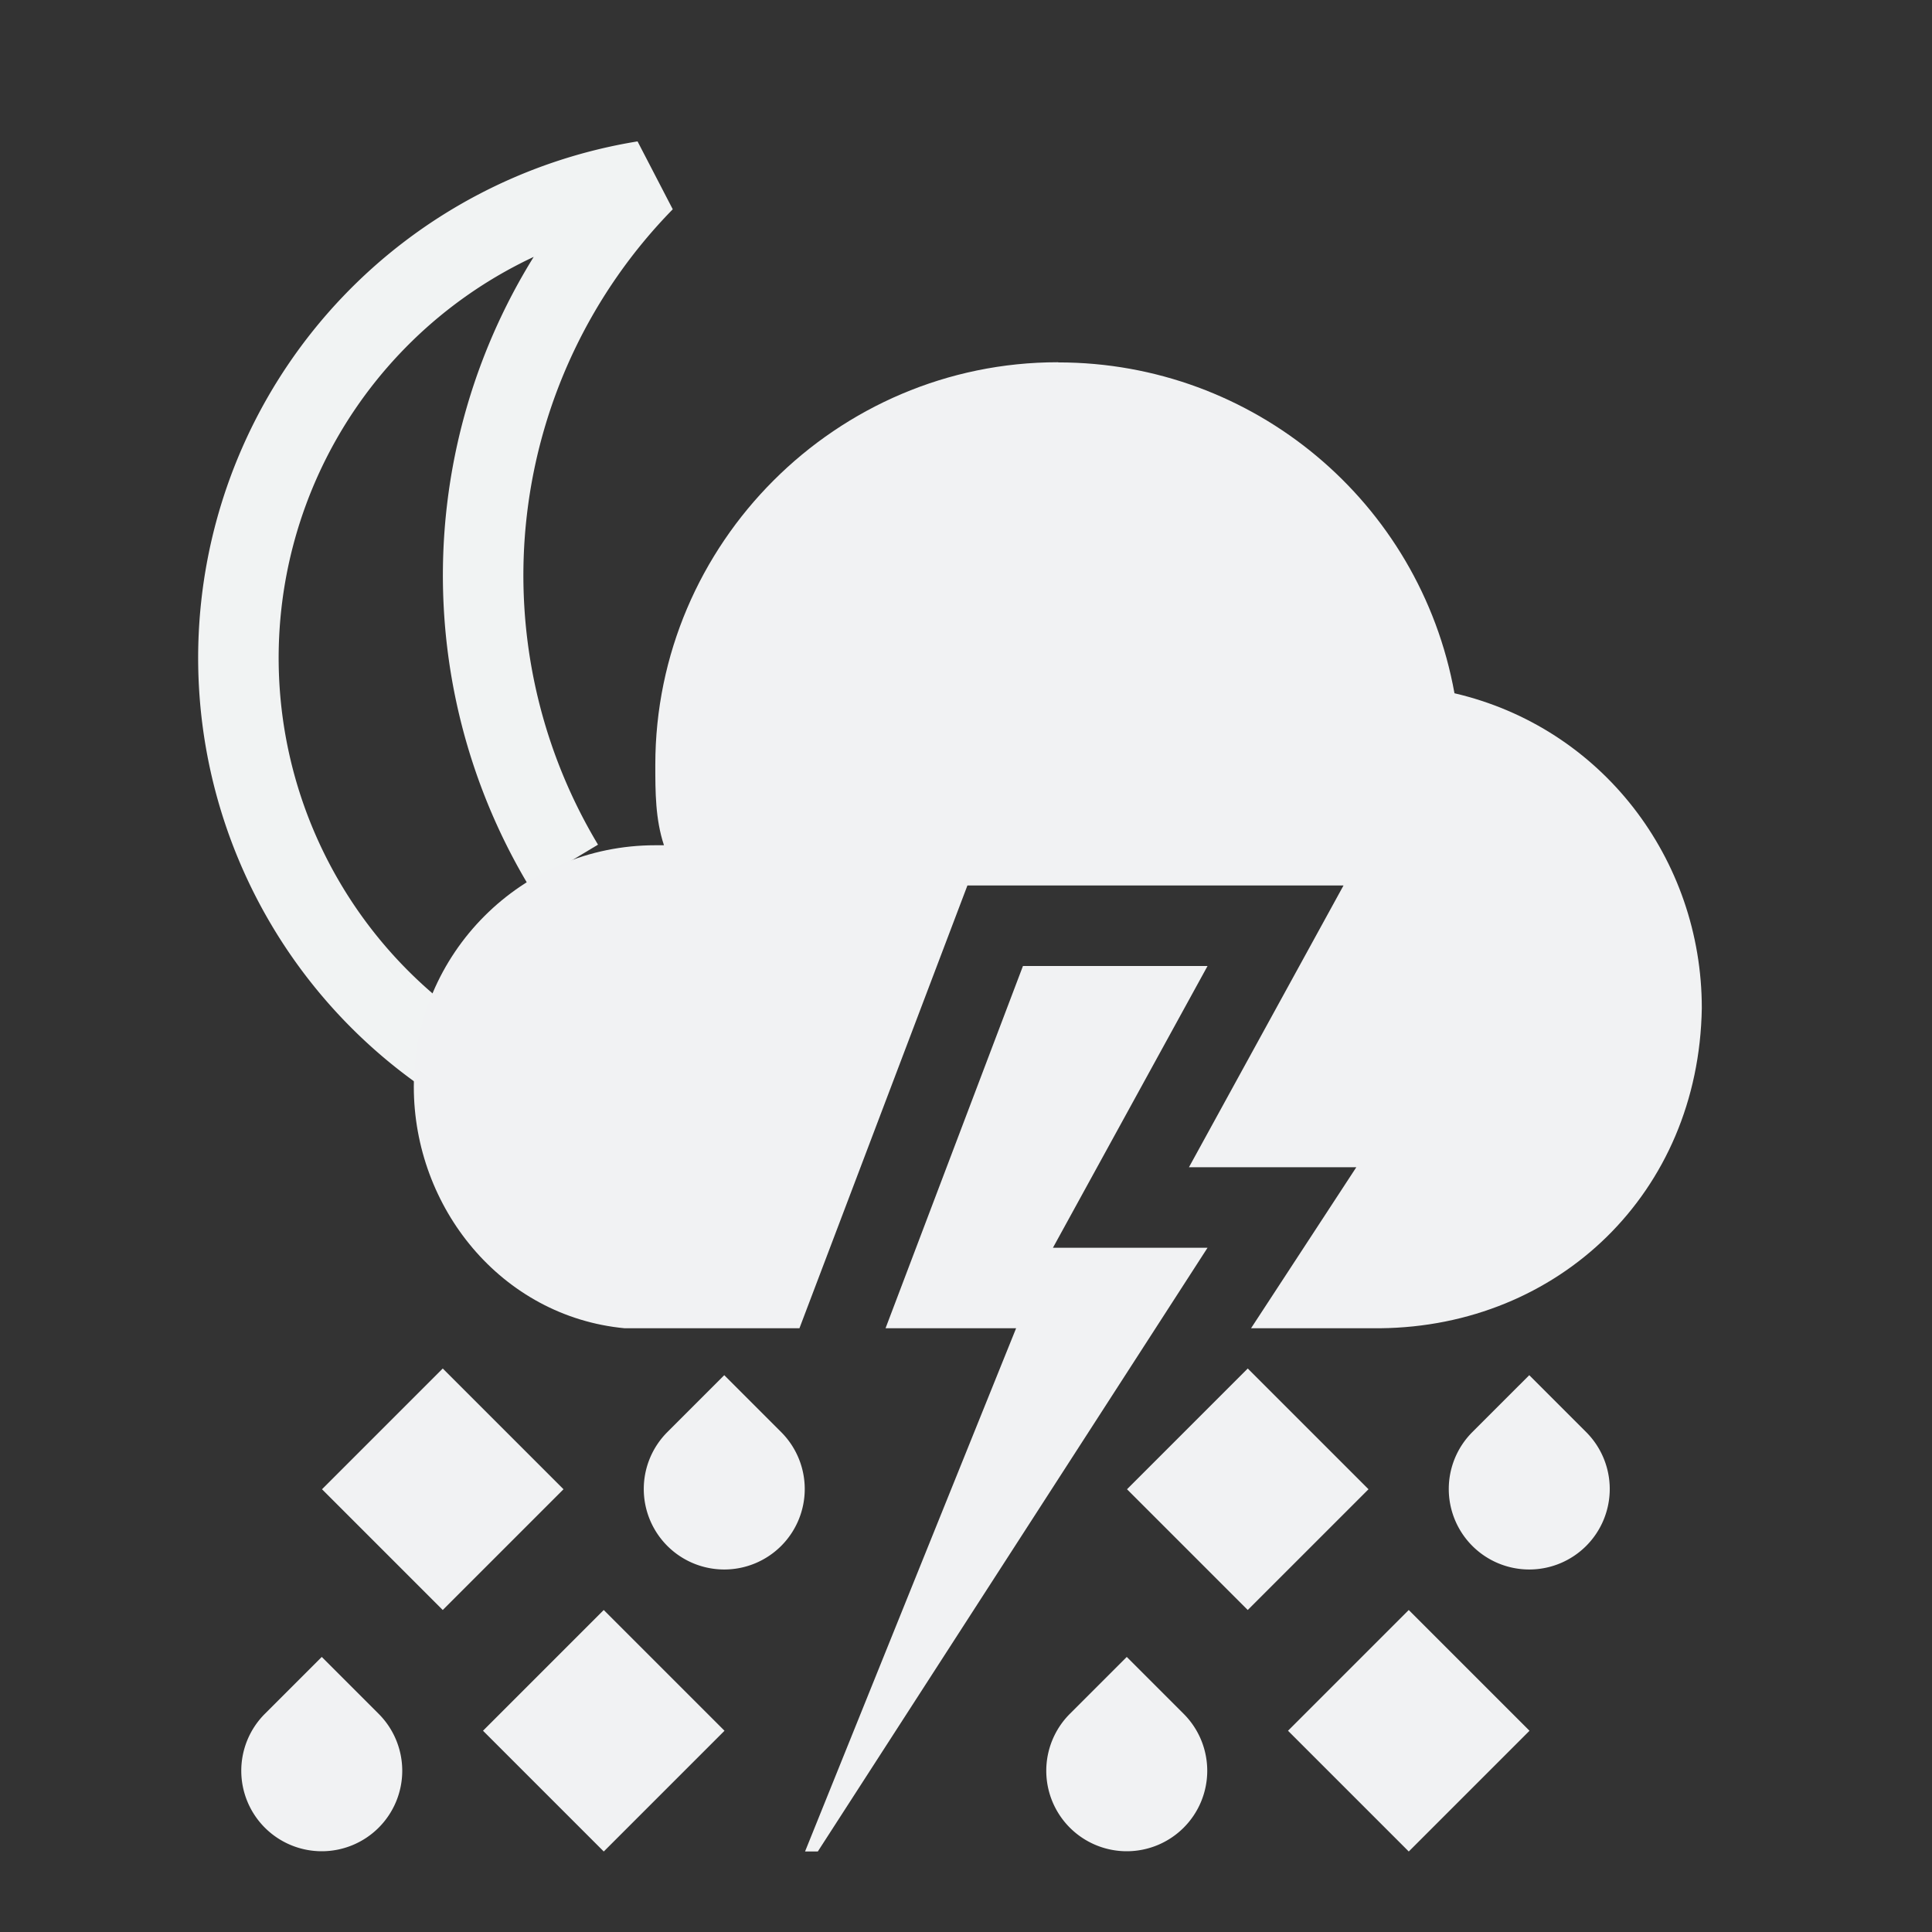 <?xml version="1.0" encoding="UTF-8" standalone="no"?>
<svg
   width="48"
   height="48"
   version="1.1"
   id="svg1"
   sodipodi:docname="weather-freezing-storm-night-symbolic.svg"
   inkscape:version="1.4 (unknown)"
   xmlns:inkscape="http://www.inkscape.org/namespaces/inkscape"
   xmlns:sodipodi="http://sodipodi.sourceforge.net/DTD/sodipodi-0.dtd"
   xmlns="http://www.w3.org/2000/svg"
   xmlns:svg="http://www.w3.org/2000/svg">
  <rect width="100%" height="100%" fill="#333333" stroke="none"/>
  <defs
     id="defs1" />
  <sodipodi:namedview
     id="namedview1"
     pagecolor="#ffffff"
     bordercolor="#000000"
     borderopacity="0.25"
     inkscape:showpageshadow="2"
     inkscape:pageopacity="0.0"
     inkscape:pagecheckerboard="0"
     inkscape:deskcolor="#d1d1d1"
     inkscape:zoom="6.6666667"
     inkscape:cx="31.725"
     inkscape:cy="39.975"
     inkscape:window-width="1920"
     inkscape:window-height="996"
     inkscape:window-x="0"
     inkscape:window-y="0"
     inkscape:window-maximized="1"
     inkscape:current-layer="svg1" />
  <style
     id="current-color-scheme"
     type="text/css">.ColorScheme-Text {
    color:#232629;
  }</style>
  <path
     id="moon"
     d="m 14,21.5 a 14,14 0 0 1 2,-17 12,12 0 0 0 -2.5,23"
     fill="none"
     stroke="currentColor"
     stroke-width="2"
     style="color:#232629;stroke-linejoin:bevel;stroke:#f1f3f3;stroke-opacity:1" />
  <path
     id="cloud"
     d="m 26.281,9 c -5.5,0 -10,4.5 -10,10 0,0.676 0,1.35 0.215,2 H 16.281 c -3.314,0 -6,2.686 -6,6 0,3 2.172,5.708 5.237,6 h 4.344 l 4.173,-11 h 9.344 l -3.84,7 h 4.158 l -2.615,4 h 3.214 c 4.418,-0.047 7.91,-3.352 7.985,-7.954 0,-3.705 -2.485,-6.97 -6.145,-7.822 -0.86,-4.759 -5,-8.22 -9.84,-8.22 z"
     fill="currentColor"
     stroke="none"
     style="color:#232629;stroke-linejoin:bevel;fill:#f1f2f3;fill-opacity:1" />
  <path
     id="lightning"
     d="m 25.415,24 -3.414,9 h 3.244 l -5.244,13 h 0.317 l 9.683,-15 h -3.841 l 3.841,-7 z"
     fill="currentColor"
     style="color:#232629;stroke-linejoin:bevel;fill:#f1f2f3;fill-opacity:1" />
  <path
     id="path34"
     d="m 35,40 -3,3 3,3 3,-3 z"
     style="color:#232629;fill:#f1f2f3;stroke-linejoin:bevel;fill-opacity:1" />
  <path
     id="path38"
     d="m 15,40 -3,3 3,3 3,-3 z"
     style="color:#232629;fill:#f1f2f3;stroke-linejoin:bevel;fill-opacity:1" />
  <path
     id="path44"
     d="m 31,34 -3,3 3,3 3,-3 z"
     style="color:#232629;fill:#f1f2f3;stroke-linejoin:bevel;fill-opacity:1" />
  <path
     id="path48"
     d="m 11,34 -3,3 3,3 3,-3 z"
     style="color:#232629;fill:#f1f2f3;stroke-linejoin:bevel;fill-opacity:1" />
  <path
     id="path36"
     d="m 26.58,42.58 a 2,2 0 0 0 0,2.828 2,2 0 0 0 2.828,0 2,2 0 0 0 0,-2.828 l -1.414,-1.414 z"
     style="color:#232629;fill:#f1f2f3;stroke-linejoin:bevel;fill-opacity:1" />
  <path
     id="path40"
     d="m 6.58,42.58 a 2,2 0 0 0 0,2.828 2,2 0 0 0 2.828,0 2,2 0 0 0 0,-2.828 L 7.994,41.166 Z"
     style="color:#232629;fill:#f1f2f3;stroke-linejoin:bevel;fill-opacity:1" />
  <path
     id="path42"
     d="m 36.58,35.58 a 2,2 0 0 0 0,2.828 2,2 0 0 0 2.828,0 2,2 0 0 0 0,-2.828 l -1.414,-1.414 z"
     style="color:#232629;fill:#f1f2f3;stroke-linejoin:bevel;fill-opacity:1" />
  <path
     id="path46"
     d="m 16.58,35.58 a 2,2 0 0 0 0,2.828 2,2 0 0 0 2.828,0 2,2 0 0 0 0,-2.828 l -1.414,-1.414 z"
     style="color:#232629;fill:#f1f2f3;stroke-linejoin:bevel;fill-opacity:1" />
  <rect
     id="rect3"
     width="48"
     height="48"
     fill="none"
     x="0"
     y="0"
     style="color:#232629;stroke-linejoin:bevel" />
</svg>
